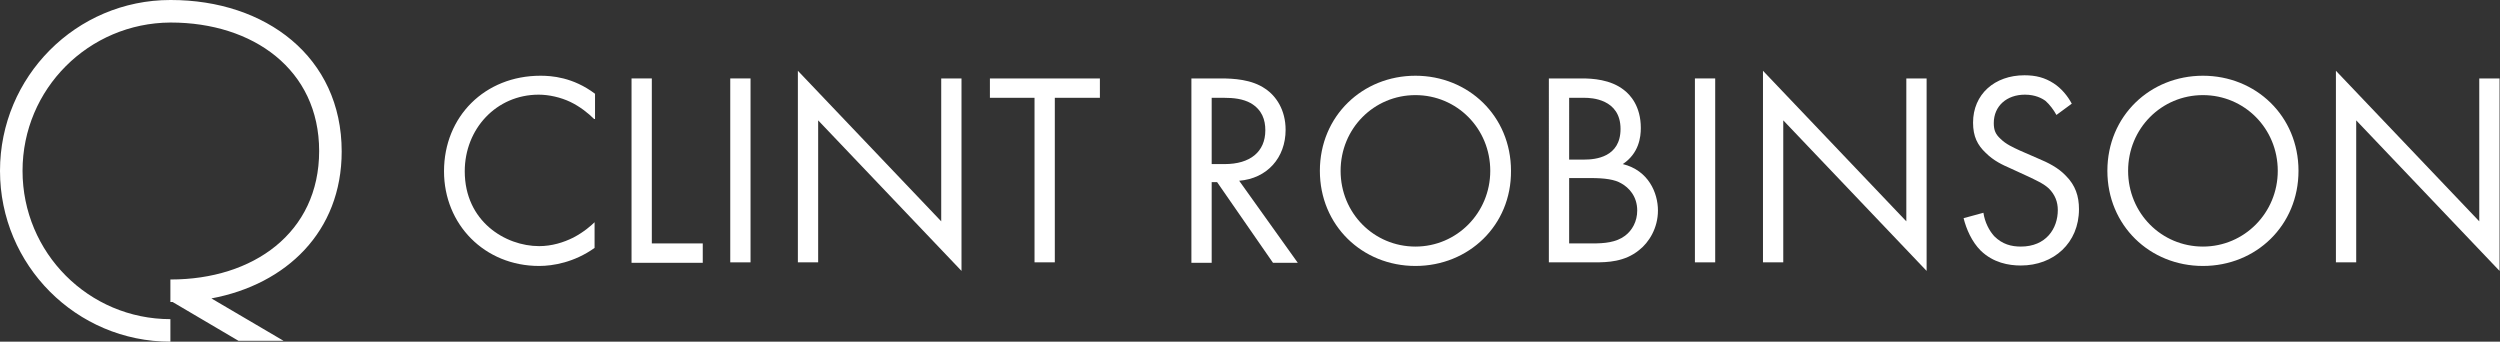 <?xml version="1.0" encoding="utf-8"?>
<!-- Generator: Adobe Illustrator 18.1.0, SVG Export Plug-In . SVG Version: 6.00 Build 0)  -->
<!DOCTYPE svg PUBLIC "-//W3C//DTD SVG 1.1//EN" "http://www.w3.org/Graphics/SVG/1.1/DTD/svg11.dtd">
<svg version="1.1" xmlns="http://www.w3.org/2000/svg" xmlns:xlink="http://www.w3.org/1999/xlink" x="0px" y="0px"
	 viewBox="0 0 554.6 75.8" enable-background="new 0 0 554.6 75.8" xml:space="preserve">
<rect x="0" y="0" width="554.6" height="75.8" fill="#333333" stroke="none"/>
<g id="Layer_2">
</g>
<g id="Layer_1">
	<path fill="#FFFFFF" d="M75.8,33.6C75.8,12.6,58.9,0,37.9,0c0,0,0,0-0.1,0C16.9,0,0,17,0,37.9s16.9,37.9,37.8,37.9v-5
		C19.7,70.8,5,56.1,5,37.9S19.7,5.1,37.8,5c0,0,0,0,0.1,0c18.2,0,32.9,10.4,32.9,28.5c0,18.2-14.7,28.5-32.9,28.5c0,0,0,0-0.1,0v5
		c0,0,0,0,0.1,0c0.1,0,0.3,0,0.4,0l14.6,8.6l10,0l-16-9.4C63.5,63.1,75.8,51.4,75.8,33.6z"/>
	<g>
		<path fill="#FFFFFF" d="M131.8,26.4c-1.3-1.3-3.2-2.8-5.3-3.8c-2.1-1-4.7-1.6-7-1.6c-9.4,0-16.4,7.6-16.4,17
			c0,11.1,9,16.6,16.5,16.6c2.8,0,5.4-0.8,7.6-1.9c2.3-1.2,4-2.7,4.7-3.4V55c-4.5,3.2-9.2,4-12.3,4c-12.1,0-21.1-9.2-21.1-21
			c0-12.2,9.1-21.2,21.4-21.2c2.4,0,7.2,0.3,12.1,4V26.4z"/>
		<path fill="#FFFFFF" d="M144.6,17.4V54h11.3v4.3h-15.8V17.4H144.6z"/>
		<path fill="#FFFFFF" d="M166.5,17.4v40.8H162V17.4H166.5z"/>
		<path fill="#FFFFFF" d="M177,58.3V15.7l31.8,33.4V17.4h4.5v42.7l-31.8-33.4v31.5H177z"/>
		<path fill="#FFFFFF" d="M234,21.7v36.5h-4.5V21.7h-9.9v-4.3h24.4v4.3H234z"/>
		<path fill="#FFFFFF" d="M270.8,17.4c2.8,0,6.9,0.2,9.9,2.3c2.4,1.6,4.5,4.7,4.5,9.1c0,6.2-4.1,10.8-10.3,11.3l13,18.2h-5.5
			l-12.4-17.9h-1.2v17.9h-4.5V17.4H270.8z M268.8,36.4h2.9c5.6,0,9-2.7,9-7.5c0-2.3-0.7-4.5-3.2-6c-1.8-1-3.9-1.2-5.9-1.2h-2.8V36.4
			z"/>
		<path fill="#FFFFFF" d="M292.8,37.9c0-12.2,9.5-21.1,21.2-21.1s21.2,8.9,21.2,21.1C335.3,50,325.8,59,314,59
			C302.2,59,292.8,50,292.8,37.9z M297.4,37.9c0,9.4,7.4,16.8,16.6,16.8s16.6-7.5,16.6-16.8c0-9.4-7.4-16.8-16.6-16.8
			S297.4,28.5,297.4,37.9z"/>
		<path fill="#FFFFFF" d="M350.9,17.4c2.3,0,6.4,0.2,9.4,2.6c1.3,1,3.7,3.5,3.7,8.4c0,2-0.4,5.6-4,8c5.7,1.4,7.8,6.4,7.8,10.3
			s-2,7.1-4.2,8.8c-3.2,2.6-7,2.7-9.8,2.7h-10.2V17.4H350.9z M348.1,35.4h3.4c2.4,0,8-0.5,8-6.8c0-6.7-6.6-6.9-7.9-6.9h-3.5V35.4z
			 M348.1,54h5.2c2.6,0,5.2-0.2,7.2-1.7c1.6-1.2,2.7-3.2,2.7-5.6c0-3.2-1.9-5.1-3.5-6c-1.5-0.9-3.7-1.2-6.9-1.2h-4.7V54z"/>
		<path fill="#FFFFFF" d="M380.5,17.4v40.8H376V17.4H380.5z"/>
		<path fill="#FFFFFF" d="M391.1,58.3V15.7l31.8,33.4V17.4h4.5v42.7l-31.8-33.4v31.5H391.1z"/>
		<path fill="#FFFFFF" d="M456.2,25.5c-0.6-1.1-1.5-2.3-2.4-3.1c-0.8-0.6-2.3-1.4-4.6-1.4c-4,0-6.9,2.5-6.9,6.3
			c0,1.6,0.4,2.5,1.5,3.5c1.2,1.2,2.8,1.9,4.3,2.6l3.9,1.7c2.4,1,4.6,2.1,6.3,3.9c2.1,2.1,2.9,4.5,2.9,7.4c0,7.5-5.6,12.5-12.9,12.5
			c-2.7,0-6.1-0.6-8.9-3.3c-2-2-3.2-4.8-3.8-7.2l4.4-1.2c0.3,2.1,1.3,4,2.4,5.2c1.8,1.8,3.8,2.3,5.9,2.3c5.6,0,8.2-4,8.2-8.1
			c0-1.8-0.6-3.4-2-4.8c-1.2-1.1-2.8-1.8-4.9-2.8l-3.7-1.7c-1.6-0.7-3.6-1.6-5.4-3.4c-1.8-1.7-2.8-3.6-2.8-6.7
			c0-6.3,4.8-10.5,11.4-10.5c2.5,0,4.5,0.5,6.5,1.8c1.7,1.1,3.1,2.8,4,4.5L456.2,25.5z"/>
		<path fill="#FFFFFF" d="M467.5,37.9c0-12.2,9.5-21.1,21.2-21.1s21.2,8.9,21.2,21.1c0,12.1-9.4,21.1-21.2,21.1
			C476.9,59,467.5,50,467.5,37.9z M472.1,37.9c0,9.4,7.4,16.8,16.6,16.8s16.6-7.5,16.6-16.8c0-9.4-7.4-16.8-16.6-16.8
			S472.1,28.5,472.1,37.9z"/>
		<path fill="#FFFFFF" d="M518.2,58.3V15.7l31.8,33.4V17.4h4.5v42.7l-31.8-33.4v31.5H518.2z"/>
	</g>
</g>
</svg>
